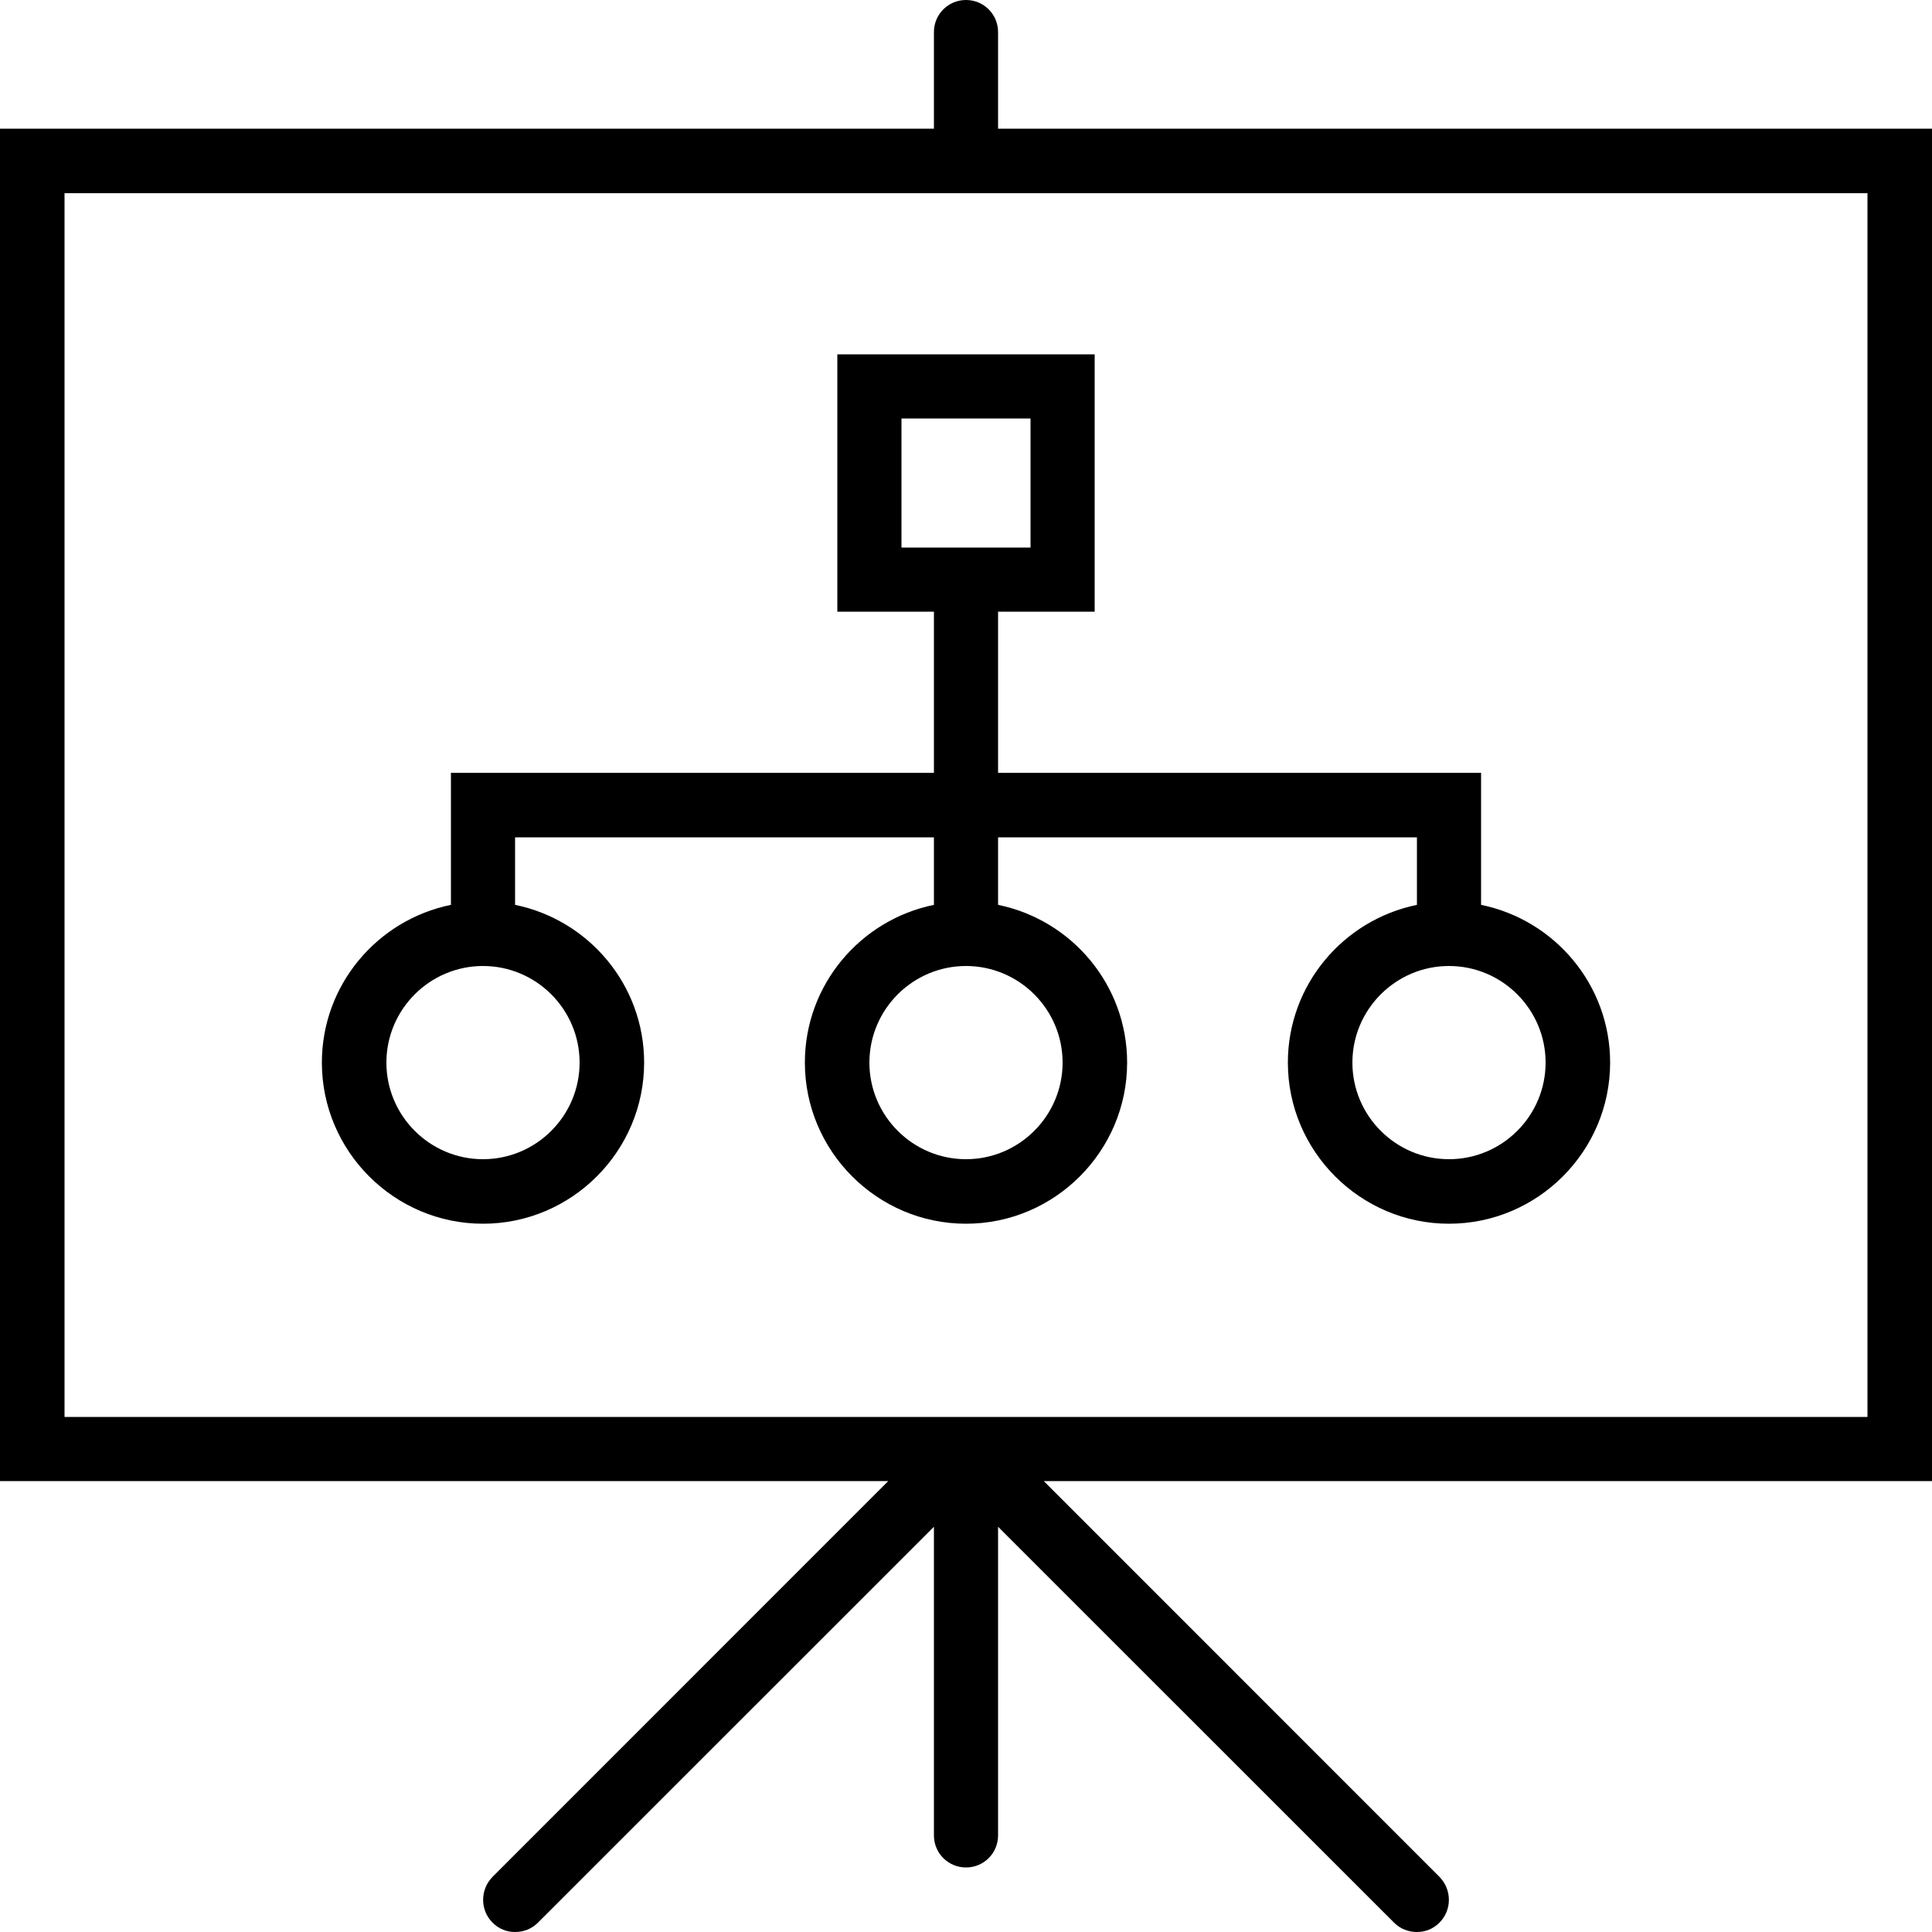 <?xml version="1.0" encoding="UTF-8"?>
<svg xmlns="http://www.w3.org/2000/svg" xmlns:xlink="http://www.w3.org/1999/xlink" width="20px" height="20px" viewBox="0 0 20 20" version="1.1">
<g id="surface1">
<path style=" stroke:none;fill-rule:nonzero;fill:rgb(0%,0%,0%);fill-opacity:1;" d="M 20 1.332 L 10.332 1.332 L 10.332 0.332 C 10.332 0.148 10.184 0 10 0 C 9.816 0 9.668 0.148 9.668 0.332 L 9.668 1.332 L 0 1.332 L 0 15.332 L 9.195 15.332 L 5.098 19.43 C 4.969 19.562 4.969 19.773 5.098 19.902 C 5.164 19.969 5.246 20 5.332 20 C 5.418 20 5.504 19.969 5.57 19.902 L 9.668 15.805 L 9.668 19 C 9.668 19.184 9.816 19.332 10 19.332 C 10.184 19.332 10.332 19.184 10.332 19 L 10.332 15.805 L 14.43 19.902 C 14.496 19.969 14.582 20 14.668 20 C 14.754 20 14.836 19.969 14.902 19.902 C 15.031 19.773 15.031 19.562 14.902 19.43 L 10.805 15.332 L 20 15.332 Z M 19.332 14.668 L 0.668 14.668 L 0.668 2 L 19.332 2 Z M 19.332 14.668 "/>
<path style=" stroke:none;fill-rule:nonzero;fill:rgb(0%,0%,0%);fill-opacity:1;" d="M 11.332 6.332 L 11.332 3.668 L 8.668 3.668 L 8.668 6.332 L 9.668 6.332 L 9.668 8 L 4.668 8 L 4.668 9.367 C 3.906 9.523 3.332 10.195 3.332 11 C 3.332 11.918 4.082 12.668 5 12.668 C 5.918 12.668 6.668 11.918 6.668 11 C 6.668 10.195 6.094 9.523 5.332 9.367 L 5.332 8.668 L 9.668 8.668 L 9.668 9.367 C 8.906 9.523 8.332 10.195 8.332 11 C 8.332 11.918 9.082 12.668 10 12.668 C 10.918 12.668 11.668 11.918 11.668 11 C 11.668 10.195 11.094 9.523 10.332 9.367 L 10.332 8.668 L 14.668 8.668 L 14.668 9.367 C 13.906 9.523 13.332 10.195 13.332 11 C 13.332 11.918 14.082 12.668 15 12.668 C 15.918 12.668 16.668 11.918 16.668 11 C 16.668 10.195 16.094 9.523 15.332 9.367 L 15.332 8 L 10.332 8 L 10.332 6.332 Z M 6 11 C 6 11.551 5.551 12 5 12 C 4.449 12 4 11.551 4 11 C 4 10.449 4.449 10 5 10 C 5.551 10 6 10.449 6 11 Z M 11 11 C 11 11.551 10.551 12 10 12 C 9.449 12 9 11.551 9 11 C 9 10.449 9.449 10 10 10 C 10.551 10 11 10.449 11 11 Z M 16 11 C 16 11.551 15.551 12 15 12 C 14.449 12 14 11.551 14 11 C 14 10.449 14.449 10 15 10 C 15.551 10 16 10.449 16 11 Z M 9.332 4.332 L 10.668 4.332 L 10.668 5.668 L 9.332 5.668 Z M 9.332 4.332 "/>
</g>
</svg>
